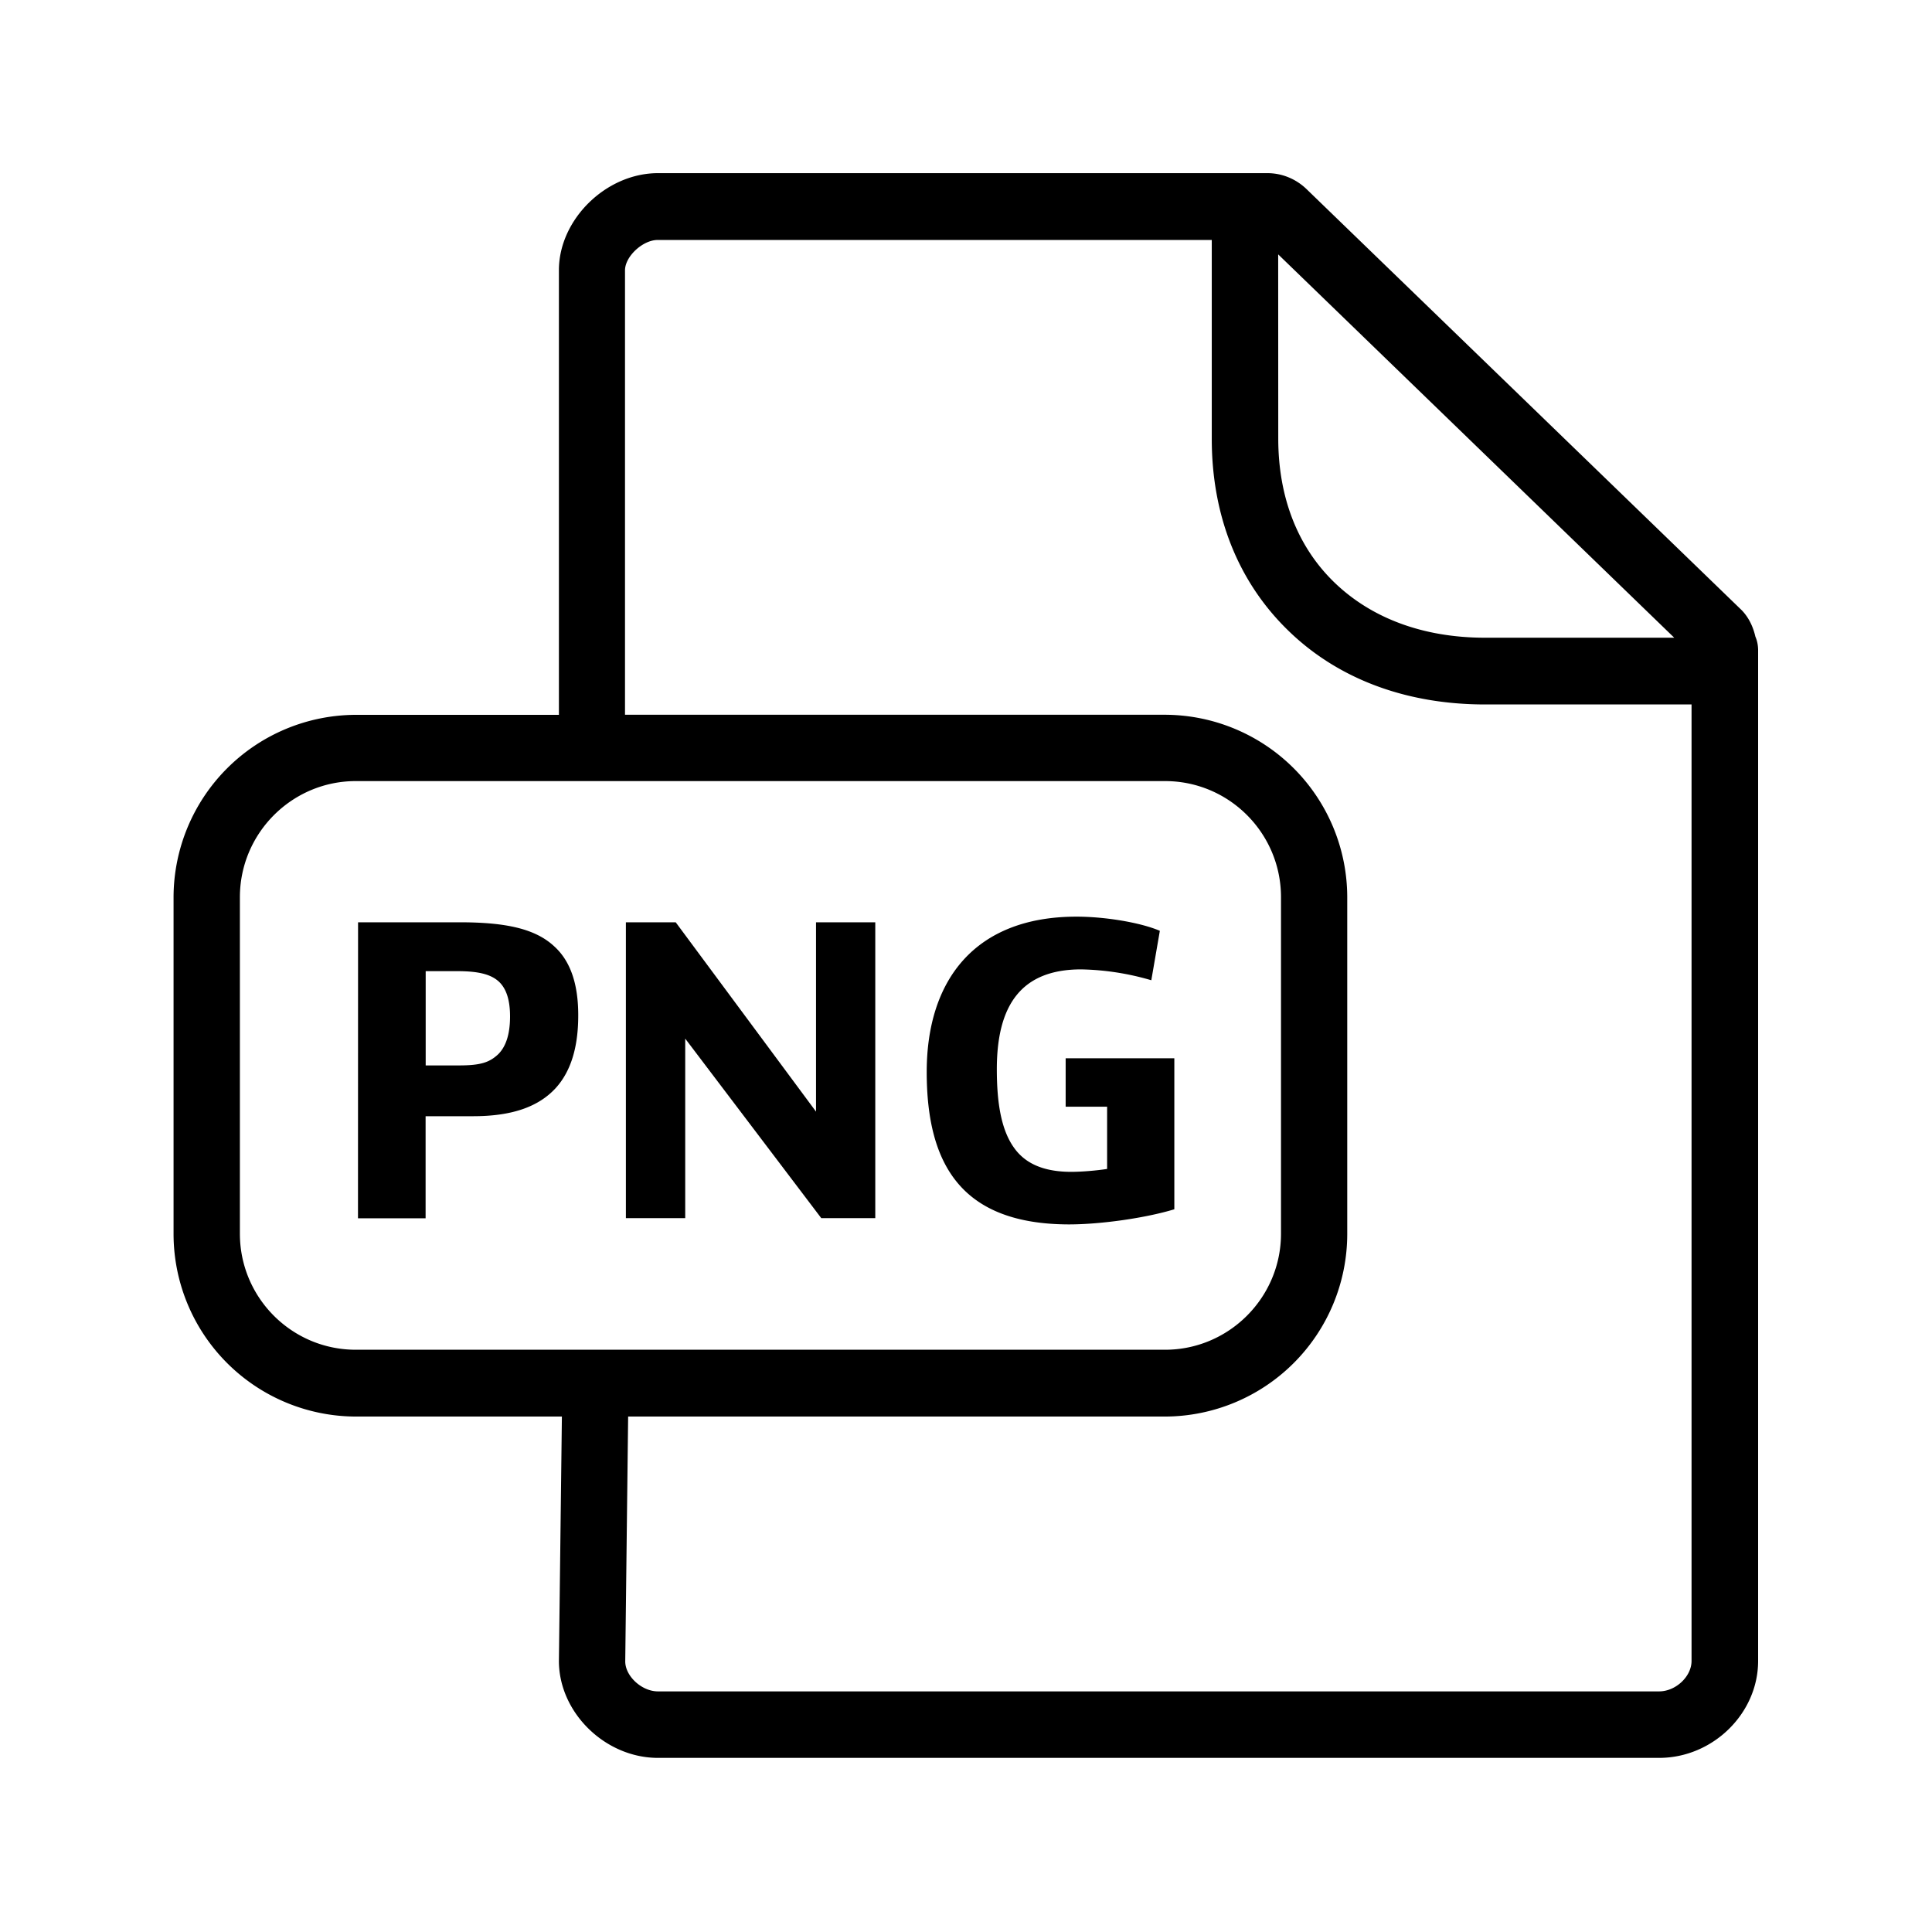 <svg xmlns="http://www.w3.org/2000/svg" width="24" height="24" fill="none"><path fill="#000" d="M11.512 13.317c0-1.152.608-1.93 1.86-1.93.364 0 .801.075 1.036.176l-.106.614a3.3 3.3 0 0 0-.871-.135c-.742 0-1.048.44-1.048 1.24 0 .415.053.754.216.979.134.187.356.296.708.296.135 0 .317-.016.446-.036v-.773h-.515v-.602h1.35v1.876c-.35.107-.908.188-1.311.188-1.32-.003-1.765-.728-1.765-1.894M4.448 11.457H5.71c.574 0 .941.08 1.176.3q.299.271.297.86 0 .586-.274.893c-.216.24-.55.356-1.031.356h-.591v1.268h-.84zM5.7 13.235c.269 0 .38-.036.49-.14q.146-.146.146-.468c0-.198-.043-.344-.14-.434-.101-.092-.258-.129-.516-.129h-.392v1.171zM8.394 11.457h-.619v3.675h.737v-2.23l1.69 2.23h.671v-3.675h-.736v2.352z"/><path fill="#000" d="M21.806 7.908q.032.074.034.162v12.563c0 .653-.563 1.204-1.23 1.204H8.173c-.655 0-1.23-.562-1.23-1.204l.037-3.036H4.422a2.27 2.27 0 0 1-2.266-2.27v-4.179A2.27 2.27 0 0 1 4.422 8.88h2.521V3.356c0-.63.586-1.205 1.23-1.205h7.572c.179 0 .35.07.481.194l5.41 5.235c.089.092.142.207.17.328m-.793 12.725V8.751h-2.565c-.98 0-1.827-.317-2.443-.916-.622-.603-.952-1.426-.952-2.384v-2.47H8.17c-.185 0-.406.204-.406.378v5.52h6.706a2.27 2.27 0 0 1 2.266 2.27v4.179a2.27 2.27 0 0 1-2.266 2.269H7.803l-.036 3.042c0 .182.204.372.406.372H20.61c.207 0 .403-.185.403-.378M4.42 16.767h10.053c.792 0 1.44-.647 1.44-1.442v-4.18c0-.795-.645-1.442-1.44-1.442H4.42c-.793 0-1.44.647-1.44 1.443v4.179c0 .795.644 1.442 1.44 1.442M15.879 5.448c0 .728.24 1.347.7 1.79.462.445 1.107.684 1.869.684h2.35l-4.92-4.762z"/></svg>